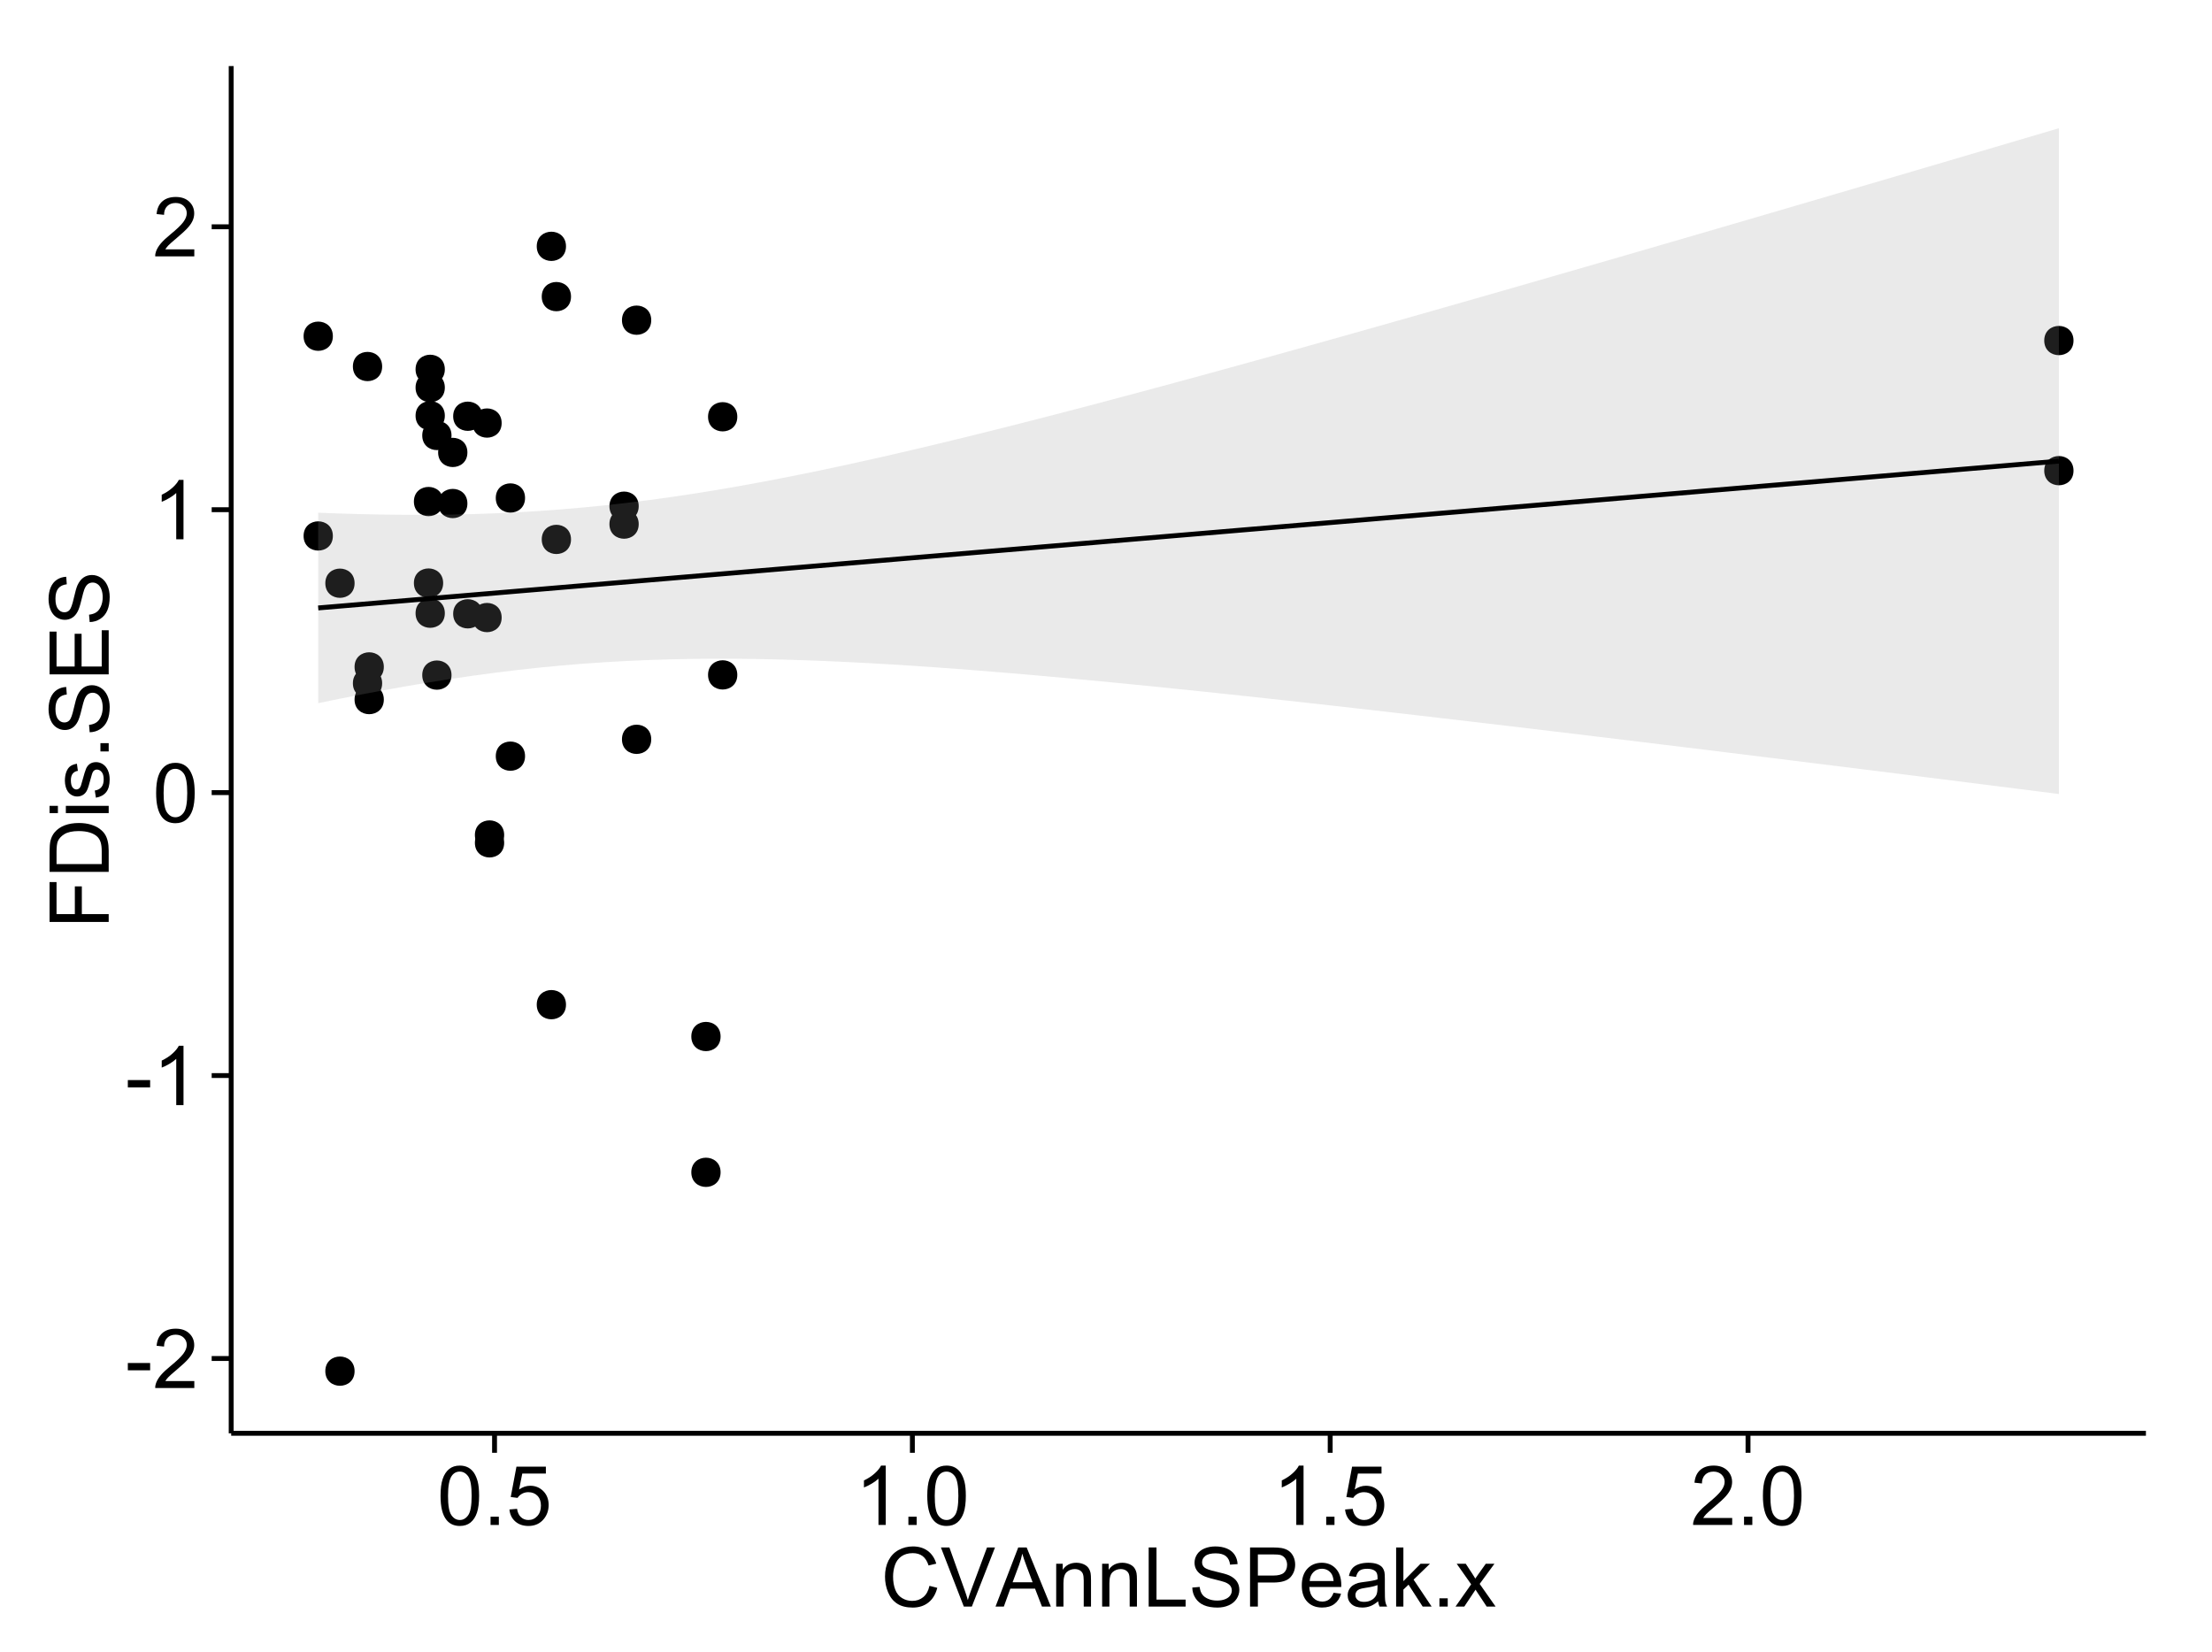 <?xml version="1.0" encoding="UTF-8"?>
<svg xmlns="http://www.w3.org/2000/svg" xmlns:xlink="http://www.w3.org/1999/xlink" width="482pt" height="360pt" viewBox="0 0 482 360" version="1.1">
<defs>
<g>
<symbol overflow="visible" id="glyph0-0">
<path style="stroke:none;" d="M 0.57 -3.867 L 0.57 -5.457 L 5.43 -5.457 L 5.43 -3.867 Z M 0.57 -3.867 "/>
</symbol>
<symbol overflow="visible" id="glyph0-1">
<path style="stroke:none;" d="M 9.062 -1.52 L 9.062 0 L 0.547 0 C 0.531 -0.379 0.594 -0.742 0.73 -1.098 C 0.945 -1.676 1.293 -2.25 1.77 -2.812 C 2.246 -3.375 2.934 -4.023 3.84 -4.766 C 5.238 -5.906 6.188 -6.816 6.68 -7.492 C 7.172 -8.16 7.418 -8.793 7.418 -9.395 C 7.418 -10.02 7.191 -10.551 6.746 -10.98 C 6.293 -11.41 5.711 -11.625 4.992 -11.629 C 4.23 -11.625 3.621 -11.395 3.164 -10.941 C 2.703 -10.48 2.469 -9.848 2.469 -9.043 L 0.844 -9.211 C 0.953 -10.422 1.371 -11.344 2.102 -11.984 C 2.824 -12.617 3.801 -12.938 5.027 -12.938 C 6.262 -12.938 7.238 -12.594 7.961 -11.91 C 8.68 -11.223 9.039 -10.371 9.043 -9.359 C 9.039 -8.84 8.934 -8.336 8.727 -7.84 C 8.512 -7.34 8.164 -6.812 7.676 -6.266 C 7.188 -5.711 6.375 -4.957 5.238 -4 C 4.285 -3.199 3.676 -2.66 3.41 -2.379 C 3.141 -2.094 2.918 -1.805 2.742 -1.52 Z M 9.062 -1.52 "/>
</symbol>
<symbol overflow="visible" id="glyph0-2">
<path style="stroke:none;" d="M 6.707 0 L 5.125 0 L 5.125 -10.082 C 4.742 -9.715 4.242 -9.352 3.625 -8.988 C 3.004 -8.625 2.449 -8.352 1.961 -8.172 L 1.961 -9.703 C 2.844 -10.117 3.617 -10.621 4.281 -11.215 C 4.941 -11.805 5.41 -12.379 5.688 -12.938 L 6.707 -12.938 Z M 6.707 0 "/>
</symbol>
<symbol overflow="visible" id="glyph0-3">
<path style="stroke:none;" d="M 0.746 -6.355 C 0.742 -7.875 0.898 -9.102 1.215 -10.031 C 1.527 -10.961 1.996 -11.676 2.613 -12.18 C 3.23 -12.684 4.008 -12.938 4.949 -12.938 C 5.637 -12.938 6.242 -12.797 6.766 -12.52 C 7.285 -12.238 7.715 -11.836 8.059 -11.316 C 8.395 -10.789 8.664 -10.152 8.859 -9.398 C 9.051 -8.645 9.145 -7.629 9.148 -6.355 C 9.145 -4.84 8.992 -3.617 8.684 -2.691 C 8.371 -1.762 7.906 -1.047 7.289 -0.539 C 6.672 -0.035 5.891 0.215 4.949 0.219 C 3.703 0.215 2.727 -0.227 2.023 -1.117 C 1.168 -2.188 0.742 -3.934 0.746 -6.355 Z M 2.375 -6.355 C 2.371 -4.234 2.621 -2.824 3.117 -2.129 C 3.609 -1.426 4.219 -1.078 4.949 -1.082 C 5.672 -1.078 6.281 -1.43 6.781 -2.137 C 7.273 -2.836 7.523 -4.242 7.523 -6.355 C 7.523 -8.473 7.273 -9.883 6.781 -10.582 C 6.281 -11.277 5.664 -11.625 4.93 -11.629 C 4.199 -11.625 3.621 -11.316 3.191 -10.703 C 2.645 -9.918 2.371 -8.469 2.375 -6.355 Z M 2.375 -6.355 "/>
</symbol>
<symbol overflow="visible" id="glyph0-4">
<path style="stroke:none;" d="M 1.633 0 L 1.633 -1.801 L 3.438 -1.801 L 3.438 0 Z M 1.633 0 "/>
</symbol>
<symbol overflow="visible" id="glyph0-5">
<path style="stroke:none;" d="M 0.746 -3.375 L 2.406 -3.516 C 2.527 -2.707 2.812 -2.098 3.266 -1.691 C 3.711 -1.281 4.254 -1.078 4.887 -1.082 C 5.648 -1.078 6.293 -1.363 6.82 -1.941 C 7.344 -2.512 7.605 -3.273 7.609 -4.227 C 7.605 -5.125 7.352 -5.84 6.848 -6.363 C 6.34 -6.883 5.676 -7.141 4.859 -7.145 C 4.344 -7.141 3.887 -7.027 3.48 -6.797 C 3.07 -6.566 2.746 -6.266 2.516 -5.898 L 1.027 -6.09 L 2.277 -12.711 L 8.684 -12.711 L 8.684 -11.195 L 3.543 -11.195 L 2.848 -7.734 C 3.621 -8.273 4.43 -8.543 5.281 -8.543 C 6.402 -8.543 7.352 -8.152 8.129 -7.371 C 8.898 -6.59 9.285 -5.586 9.289 -4.367 C 9.285 -3.195 8.945 -2.188 8.27 -1.344 C 7.441 -0.301 6.316 0.215 4.887 0.219 C 3.715 0.215 2.758 -0.109 2.016 -0.766 C 1.273 -1.418 0.848 -2.289 0.746 -3.375 Z M 0.746 -3.375 "/>
</symbol>
<symbol overflow="visible" id="glyph0-6">
<path style="stroke:none;" d="M 10.582 -4.516 L 12.289 -4.086 C 11.926 -2.68 11.281 -1.613 10.355 -0.883 C 9.426 -0.148 8.293 0.215 6.953 0.219 C 5.559 0.215 4.43 -0.062 3.562 -0.629 C 2.691 -1.191 2.027 -2.012 1.578 -3.086 C 1.121 -4.156 0.895 -5.309 0.898 -6.539 C 0.895 -7.879 1.152 -9.047 1.664 -10.047 C 2.176 -11.043 2.902 -11.801 3.852 -12.324 C 4.797 -12.84 5.84 -13.102 6.977 -13.105 C 8.266 -13.102 9.352 -12.773 10.23 -12.121 C 11.105 -11.461 11.715 -10.539 12.066 -9.352 L 10.391 -8.957 C 10.086 -9.891 9.652 -10.574 9.086 -11.004 C 8.516 -11.43 7.801 -11.641 6.945 -11.645 C 5.949 -11.641 5.121 -11.406 4.457 -10.934 C 3.789 -10.457 3.324 -9.816 3.059 -9.02 C 2.789 -8.215 2.652 -7.391 2.656 -6.547 C 2.652 -5.449 2.812 -4.496 3.133 -3.68 C 3.449 -2.859 3.945 -2.246 4.621 -1.844 C 5.293 -1.438 6.023 -1.234 6.812 -1.238 C 7.762 -1.234 8.57 -1.512 9.234 -2.062 C 9.898 -2.613 10.348 -3.43 10.582 -4.516 Z M 10.582 -4.516 "/>
</symbol>
<symbol overflow="visible" id="glyph0-7">
<path style="stroke:none;" d="M 5.07 0 L 0.078 -12.883 L 1.926 -12.883 L 5.273 -3.523 C 5.543 -2.77 5.766 -2.066 5.949 -1.414 C 6.145 -2.113 6.379 -2.816 6.645 -3.523 L 10.125 -12.883 L 11.867 -12.883 L 6.82 0 Z M 5.07 0 "/>
</symbol>
<symbol overflow="visible" id="glyph0-8">
<path style="stroke:none;" d="M -0.027 0 L 4.922 -12.883 L 6.758 -12.883 L 12.031 0 L 10.09 0 L 8.586 -3.902 L 3.199 -3.902 L 1.785 0 Z M 3.691 -5.289 L 8.059 -5.289 L 6.715 -8.859 C 6.305 -9.941 6 -10.832 5.801 -11.531 C 5.637 -10.703 5.402 -9.883 5.105 -9.07 Z M 3.691 -5.289 "/>
</symbol>
<symbol overflow="visible" id="glyph0-9">
<path style="stroke:none;" d="M 1.188 0 L 1.188 -9.336 L 2.609 -9.336 L 2.609 -8.008 C 3.293 -9.031 4.285 -9.543 5.582 -9.547 C 6.141 -9.543 6.656 -9.441 7.133 -9.242 C 7.602 -9.035 7.957 -8.77 8.191 -8.445 C 8.426 -8.113 8.59 -7.727 8.684 -7.277 C 8.742 -6.98 8.77 -6.465 8.773 -5.738 L 8.773 0 L 7.188 0 L 7.188 -5.68 C 7.184 -6.32 7.121 -6.801 7.004 -7.121 C 6.879 -7.438 6.66 -7.695 6.348 -7.887 C 6.031 -8.074 5.664 -8.168 5.246 -8.172 C 4.566 -8.168 3.984 -7.953 3.5 -7.531 C 3.008 -7.102 2.766 -6.293 2.77 -5.098 L 2.77 0 Z M 1.188 0 "/>
</symbol>
<symbol overflow="visible" id="glyph0-10">
<path style="stroke:none;" d="M 1.32 0 L 1.32 -12.883 L 3.023 -12.883 L 3.023 -1.52 L 9.367 -1.52 L 9.367 0 Z M 1.32 0 "/>
</symbol>
<symbol overflow="visible" id="glyph0-11">
<path style="stroke:none;" d="M 0.809 -4.141 L 2.418 -4.281 C 2.492 -3.633 2.668 -3.102 2.949 -2.691 C 3.223 -2.277 3.656 -1.945 4.246 -1.691 C 4.828 -1.434 5.488 -1.305 6.223 -1.309 C 6.871 -1.305 7.445 -1.402 7.945 -1.598 C 8.441 -1.789 8.809 -2.055 9.055 -2.395 C 9.297 -2.727 9.422 -3.094 9.422 -3.5 C 9.422 -3.898 9.305 -4.25 9.07 -4.555 C 8.836 -4.852 8.449 -5.105 7.91 -5.316 C 7.562 -5.449 6.797 -5.66 5.613 -5.945 C 4.43 -6.227 3.602 -6.496 3.129 -6.75 C 2.512 -7.07 2.051 -7.469 1.754 -7.949 C 1.449 -8.422 1.301 -8.957 1.301 -9.555 C 1.301 -10.203 1.484 -10.812 1.852 -11.379 C 2.219 -11.941 2.758 -12.367 3.469 -12.664 C 4.18 -12.953 4.969 -13.102 5.836 -13.105 C 6.789 -13.102 7.629 -12.945 8.363 -12.641 C 9.09 -12.328 9.652 -11.879 10.043 -11.285 C 10.434 -10.688 10.645 -10.008 10.68 -9.254 L 9.043 -9.133 C 8.953 -9.941 8.656 -10.555 8.152 -10.977 C 7.641 -11.391 6.895 -11.602 5.906 -11.602 C 4.875 -11.602 4.121 -11.41 3.652 -11.035 C 3.176 -10.652 2.941 -10.199 2.945 -9.668 C 2.941 -9.203 3.109 -8.82 3.445 -8.523 C 3.773 -8.223 4.629 -7.918 6.016 -7.605 C 7.398 -7.293 8.348 -7.02 8.867 -6.785 C 9.613 -6.438 10.168 -5.996 10.527 -5.469 C 10.883 -4.938 11.062 -4.328 11.066 -3.641 C 11.062 -2.949 10.867 -2.305 10.477 -1.699 C 10.082 -1.09 9.516 -0.617 8.781 -0.285 C 8.043 0.051 7.215 0.215 6.301 0.219 C 5.133 0.215 4.156 0.051 3.371 -0.289 C 2.578 -0.625 1.961 -1.137 1.516 -1.824 C 1.066 -2.504 0.832 -3.277 0.809 -4.141 Z M 0.809 -4.141 "/>
</symbol>
<symbol overflow="visible" id="glyph0-12">
<path style="stroke:none;" d="M 1.391 0 L 1.391 -12.883 L 6.25 -12.883 C 7.102 -12.879 7.754 -12.84 8.211 -12.762 C 8.836 -12.652 9.367 -12.449 9.797 -12.156 C 10.227 -11.859 10.57 -11.445 10.832 -10.914 C 11.09 -10.379 11.219 -9.793 11.223 -9.156 C 11.219 -8.059 10.871 -7.133 10.176 -6.375 C 9.477 -5.617 8.219 -5.238 6.398 -5.238 L 3.094 -5.238 L 3.094 0 Z M 3.094 -6.758 L 6.426 -6.758 C 7.523 -6.754 8.305 -6.961 8.77 -7.371 C 9.23 -7.781 9.461 -8.359 9.465 -9.105 C 9.461 -9.645 9.324 -10.105 9.055 -10.488 C 8.781 -10.871 8.426 -11.125 7.98 -11.25 C 7.691 -11.324 7.16 -11.359 6.391 -11.363 L 3.094 -11.363 Z M 3.094 -6.758 "/>
</symbol>
<symbol overflow="visible" id="glyph0-13">
<path style="stroke:none;" d="M 7.578 -3.008 L 9.211 -2.805 C 8.953 -1.848 8.473 -1.105 7.777 -0.578 C 7.078 -0.051 6.188 0.211 5.105 0.211 C 3.738 0.211 2.656 -0.207 1.859 -1.051 C 1.055 -1.887 0.656 -3.066 0.66 -4.586 C 0.656 -6.156 1.059 -7.375 1.871 -8.246 C 2.676 -9.109 3.727 -9.543 5.02 -9.547 C 6.266 -9.543 7.285 -9.117 8.078 -8.27 C 8.867 -7.418 9.262 -6.223 9.266 -4.684 C 9.262 -4.586 9.258 -4.445 9.254 -4.262 L 2.293 -4.262 C 2.348 -3.234 2.641 -2.449 3.164 -1.906 C 3.684 -1.359 4.332 -1.09 5.117 -1.09 C 5.691 -1.09 6.188 -1.242 6.598 -1.547 C 7.008 -1.852 7.332 -2.336 7.578 -3.008 Z M 2.383 -5.562 L 7.594 -5.562 C 7.523 -6.344 7.324 -6.934 6.996 -7.328 C 6.492 -7.934 5.836 -8.238 5.035 -8.242 C 4.305 -8.238 3.695 -7.996 3.203 -7.512 C 2.707 -7.027 2.434 -6.375 2.383 -5.562 Z M 2.383 -5.562 "/>
</symbol>
<symbol overflow="visible" id="glyph0-14">
<path style="stroke:none;" d="M 7.277 -1.152 C 6.691 -0.652 6.125 -0.301 5.586 -0.098 C 5.039 0.109 4.457 0.211 3.84 0.211 C 2.812 0.211 2.027 -0.039 1.477 -0.539 C 0.922 -1.039 0.645 -1.68 0.648 -2.461 C 0.645 -2.918 0.75 -3.336 0.961 -3.715 C 1.168 -4.09 1.438 -4.391 1.777 -4.621 C 2.113 -4.848 2.496 -5.02 2.918 -5.141 C 3.227 -5.219 3.695 -5.301 4.324 -5.379 C 5.602 -5.531 6.539 -5.711 7.145 -5.922 C 7.148 -6.137 7.152 -6.273 7.156 -6.336 C 7.152 -6.977 7.004 -7.434 6.707 -7.699 C 6.301 -8.055 5.699 -8.23 4.906 -8.234 C 4.156 -8.23 3.609 -8.102 3.258 -7.844 C 2.902 -7.582 2.637 -7.121 2.469 -6.461 L 0.922 -6.672 C 1.059 -7.332 1.293 -7.867 1.617 -8.273 C 1.938 -8.68 2.402 -8.992 3.016 -9.215 C 3.621 -9.434 4.328 -9.543 5.133 -9.547 C 5.93 -9.543 6.574 -9.449 7.074 -9.266 C 7.566 -9.074 7.934 -8.84 8.172 -8.555 C 8.402 -8.27 8.566 -7.91 8.664 -7.48 C 8.715 -7.207 8.742 -6.719 8.746 -6.02 L 8.746 -3.91 C 8.742 -2.434 8.773 -1.504 8.844 -1.117 C 8.906 -0.727 9.043 -0.355 9.246 0 L 7.594 0 C 7.43 -0.328 7.324 -0.711 7.277 -1.152 Z M 7.145 -4.684 C 6.566 -4.445 5.707 -4.246 4.562 -4.086 C 3.91 -3.988 3.449 -3.883 3.18 -3.77 C 2.91 -3.648 2.703 -3.477 2.555 -3.254 C 2.406 -3.027 2.332 -2.777 2.336 -2.504 C 2.332 -2.078 2.492 -1.727 2.816 -1.449 C 3.133 -1.164 3.602 -1.023 4.219 -1.027 C 4.828 -1.023 5.367 -1.156 5.844 -1.426 C 6.312 -1.691 6.664 -2.059 6.891 -2.523 C 7.059 -2.879 7.141 -3.406 7.145 -4.105 Z M 7.145 -4.684 "/>
</symbol>
<symbol overflow="visible" id="glyph0-15">
<path style="stroke:none;" d="M 1.195 0 L 1.195 -12.883 L 2.777 -12.883 L 2.777 -5.539 L 6.523 -9.336 L 8.57 -9.336 L 5 -5.871 L 8.93 0 L 6.977 0 L 3.895 -4.773 L 2.777 -3.699 L 2.777 0 Z M 1.195 0 "/>
</symbol>
<symbol overflow="visible" id="glyph0-16">
<path style="stroke:none;" d="M 0.133 0 L 3.543 -4.852 L 0.387 -9.336 L 2.363 -9.336 L 3.797 -7.145 C 4.066 -6.727 4.281 -6.379 4.445 -6.102 C 4.703 -6.484 4.941 -6.828 5.16 -7.129 L 6.734 -9.336 L 8.621 -9.336 L 5.398 -4.938 L 8.867 0 L 6.926 0 L 5.008 -2.898 L 4.5 -3.684 L 2.047 0 Z M 0.133 0 "/>
</symbol>
<symbol overflow="visible" id="glyph1-0">
<path style="stroke:none;" d="M 0 -1.477 L -12.883 -1.477 L -12.883 -10.168 L -11.363 -10.168 L -11.363 -3.184 L -7.375 -3.184 L -7.375 -9.227 L -5.852 -9.227 L -5.852 -3.184 L 0 -3.18 Z M 0 -1.477 "/>
</symbol>
<symbol overflow="visible" id="glyph1-1">
<path style="stroke:none;" d="M 0 -1.391 L -12.883 -1.391 L -12.883 -5.828 C -12.879 -6.828 -12.816 -7.594 -12.699 -8.121 C -12.527 -8.855 -12.223 -9.484 -11.777 -10.012 C -11.199 -10.688 -10.465 -11.195 -9.574 -11.535 C -8.68 -11.867 -7.656 -12.035 -6.512 -12.039 C -5.527 -12.035 -4.66 -11.922 -3.91 -11.695 C -3.152 -11.469 -2.527 -11.176 -2.035 -10.816 C -1.535 -10.457 -1.145 -10.066 -0.863 -9.645 C -0.574 -9.219 -0.359 -8.703 -0.219 -8.105 C -0.07 -7.504 0 -6.816 0 -6.039 Z M -1.52 -3.094 L -1.52 -5.844 C -1.516 -6.688 -1.598 -7.355 -1.758 -7.844 C -1.914 -8.324 -2.137 -8.711 -2.426 -9 C -2.828 -9.402 -3.371 -9.715 -4.055 -9.941 C -4.734 -10.164 -5.562 -10.277 -6.539 -10.281 C -7.887 -10.277 -8.922 -10.055 -9.645 -9.617 C -10.367 -9.172 -10.852 -8.637 -11.102 -8.008 C -11.273 -7.547 -11.359 -6.812 -11.363 -5.801 L -11.363 -3.094 Z M -1.52 -3.094 "/>
</symbol>
<symbol overflow="visible" id="glyph1-2">
<path style="stroke:none;" d="M -11.066 -1.195 L -12.883 -1.195 L -12.883 -2.777 L -11.066 -2.777 Z M 0 -1.195 L -9.336 -1.195 L -9.336 -2.777 L 0 -2.777 Z M 0 -1.195 "/>
</symbol>
<symbol overflow="visible" id="glyph1-3">
<path style="stroke:none;" d="M -2.785 -0.555 L -3.031 -2.117 C -2.402 -2.203 -1.922 -2.449 -1.59 -2.852 C -1.254 -3.25 -1.09 -3.812 -1.09 -4.535 C -1.09 -5.262 -1.234 -5.801 -1.531 -6.152 C -1.824 -6.504 -2.172 -6.68 -2.574 -6.68 C -2.926 -6.68 -3.207 -6.523 -3.418 -6.215 C -3.555 -5.996 -3.734 -5.457 -3.953 -4.598 C -4.246 -3.434 -4.5 -2.629 -4.715 -2.184 C -4.926 -1.734 -5.223 -1.395 -5.602 -1.164 C -5.98 -0.93 -6.398 -0.812 -6.855 -0.816 C -7.27 -0.812 -7.652 -0.91 -8.012 -1.102 C -8.363 -1.293 -8.66 -1.551 -8.895 -1.883 C -9.074 -2.125 -9.227 -2.461 -9.355 -2.887 C -9.48 -3.309 -9.543 -3.766 -9.547 -4.254 C -9.543 -4.984 -9.438 -5.625 -9.23 -6.184 C -9.016 -6.734 -8.73 -7.145 -8.371 -7.41 C -8.008 -7.672 -7.527 -7.852 -6.926 -7.953 L -6.715 -6.406 C -7.195 -6.332 -7.57 -6.129 -7.84 -5.797 C -8.105 -5.457 -8.238 -4.98 -8.242 -4.367 C -8.238 -3.637 -8.117 -3.121 -7.883 -2.812 C -7.641 -2.5 -7.359 -2.344 -7.039 -2.348 C -6.832 -2.344 -6.648 -2.406 -6.484 -2.539 C -6.312 -2.664 -6.172 -2.867 -6.062 -3.148 C -6.004 -3.301 -5.871 -3.766 -5.66 -4.543 C -5.359 -5.66 -5.113 -6.441 -4.926 -6.887 C -4.734 -7.324 -4.457 -7.672 -4.094 -7.926 C -3.73 -8.176 -3.281 -8.301 -2.742 -8.305 C -2.211 -8.301 -1.711 -8.148 -1.25 -7.844 C -0.781 -7.535 -0.422 -7.09 -0.172 -6.512 C 0.086 -5.926 0.211 -5.27 0.211 -4.543 C 0.211 -3.328 -0.039 -2.406 -0.543 -1.77 C -1.047 -1.133 -1.793 -0.727 -2.785 -0.555 Z M -2.785 -0.555 "/>
</symbol>
<symbol overflow="visible" id="glyph1-4">
<path style="stroke:none;" d="M 0 -1.633 L -1.801 -1.633 L -1.801 -3.438 L 0 -3.438 Z M 0 -1.633 "/>
</symbol>
<symbol overflow="visible" id="glyph1-5">
<path style="stroke:none;" d="M -4.141 -0.809 L -4.281 -2.418 C -3.633 -2.492 -3.102 -2.668 -2.691 -2.949 C -2.277 -3.223 -1.945 -3.656 -1.691 -4.246 C -1.434 -4.828 -1.305 -5.488 -1.309 -6.223 C -1.305 -6.871 -1.402 -7.445 -1.598 -7.945 C -1.789 -8.441 -2.055 -8.809 -2.395 -9.055 C -2.727 -9.297 -3.094 -9.422 -3.496 -9.422 C -3.898 -9.422 -4.25 -9.305 -4.555 -9.07 C -4.852 -8.836 -5.105 -8.449 -5.316 -7.91 C -5.449 -7.562 -5.66 -6.797 -5.945 -5.613 C -6.227 -4.43 -6.496 -3.602 -6.75 -3.129 C -7.07 -2.512 -7.469 -2.051 -7.949 -1.754 C -8.422 -1.449 -8.957 -1.301 -9.555 -1.301 C -10.203 -1.301 -10.812 -1.484 -11.379 -1.855 C -11.941 -2.223 -12.367 -2.762 -12.664 -3.473 C -12.953 -4.18 -13.102 -4.969 -13.105 -5.836 C -13.102 -6.789 -12.945 -7.629 -12.641 -8.363 C -12.328 -9.09 -11.879 -9.652 -11.285 -10.043 C -10.688 -10.434 -10.008 -10.645 -9.254 -10.68 L -9.133 -9.043 C -9.941 -8.953 -10.555 -8.656 -10.977 -8.152 C -11.391 -7.641 -11.602 -6.895 -11.602 -5.906 C -11.602 -4.875 -11.41 -4.121 -11.035 -3.652 C -10.652 -3.176 -10.199 -2.941 -9.668 -2.945 C -9.203 -2.941 -8.82 -3.109 -8.523 -3.445 C -8.223 -3.773 -7.918 -4.629 -7.605 -6.016 C -7.293 -7.398 -7.02 -8.348 -6.785 -8.867 C -6.438 -9.613 -5.996 -10.168 -5.469 -10.527 C -4.938 -10.883 -4.328 -11.062 -3.637 -11.066 C -2.949 -11.062 -2.305 -10.867 -1.699 -10.477 C -1.09 -10.082 -0.617 -9.516 -0.285 -8.781 C 0.051 -8.043 0.215 -7.215 0.219 -6.301 C 0.215 -5.133 0.051 -4.156 -0.289 -3.371 C -0.625 -2.578 -1.137 -1.961 -1.824 -1.516 C -2.504 -1.066 -3.277 -0.832 -4.141 -0.809 Z M -4.141 -0.809 "/>
</symbol>
<symbol overflow="visible" id="glyph1-6">
<path style="stroke:none;" d="M 0 -1.422 L -12.883 -1.426 L -12.883 -10.742 L -11.363 -10.742 L -11.363 -3.129 L -7.418 -3.129 L -7.418 -10.258 L -5.906 -10.258 L -5.906 -3.129 L -1.52 -3.129 L -1.52 -11.039 L 0 -11.039 Z M 0 -1.422 "/>
</symbol>
</g>
<clipPath id="clip1">
  <path d="M 50.375 14.398 L 468.598 14.398 L 468.598 313.305 L 50.375 313.305 Z M 50.375 14.398 "/>
</clipPath>
</defs>
<g id="surface5516">
<rect x="0" y="0" width="482" height="360" style="fill:rgb(100%,100%,100%);fill-opacity:1;stroke:none;"/>
<rect x="0" y="0" width="482" height="360" style="fill:rgb(100%,100%,100%);fill-opacity:1;stroke:none;"/>
<path style="fill:none;stroke-width:1.063;stroke-linecap:round;stroke-linejoin:round;stroke:rgb(100%,100%,100%);stroke-opacity:1;stroke-miterlimit:10;" d="M 0 360 L 482 360 L 482 0 L 0 0 Z M 0 360 "/>
<g clip-path="url(#clip1)" clip-rule="nonzero">
<path style=" stroke:none;fill-rule:nonzero;fill:rgb(100%,100%,100%);fill-opacity:1;" d="M 50.375 312.305 L 467.598 312.305 L 467.598 14.398 L 50.375 14.398 Z M 50.375 312.305 "/>
<path style=" stroke:none;fill-rule:nonzero;fill:rgb(0%,0%,0%);fill-opacity:1;" d="M 155.957 225.848 C 155.957 228.684 151.703 228.684 151.703 225.848 C 151.703 223.016 155.957 223.016 155.957 225.848 "/>
<path style=" stroke:none;fill-rule:nonzero;fill:rgb(0%,0%,0%);fill-opacity:1;" d="M 95.867 80.477 C 95.867 83.309 91.613 83.309 91.613 80.477 C 91.613 77.641 95.867 77.641 95.867 80.477 "/>
<path style=" stroke:none;fill-rule:nonzero;fill:rgb(0%,0%,0%);fill-opacity:1;" d="M 82.211 148.879 C 82.211 151.711 77.957 151.711 77.957 148.879 C 77.957 146.043 82.211 146.043 82.211 148.879 "/>
<path style=" stroke:none;fill-rule:nonzero;fill:rgb(0%,0%,0%);fill-opacity:1;" d="M 95.867 84.453 C 95.867 87.285 91.613 87.285 91.613 84.453 C 91.613 81.617 95.867 81.617 95.867 84.453 "/>
<path style=" stroke:none;fill-rule:nonzero;fill:rgb(0%,0%,0%);fill-opacity:1;" d="M 108.25 92.18 C 108.25 95.016 103.996 95.016 103.996 92.18 C 103.996 89.344 108.25 89.344 108.25 92.18 "/>
<path style=" stroke:none;fill-rule:nonzero;fill:rgb(0%,0%,0%);fill-opacity:1;" d="M 450.762 102.555 C 450.762 105.387 446.508 105.387 446.508 102.555 C 446.508 99.719 450.762 99.719 450.762 102.555 "/>
<path style=" stroke:none;fill-rule:nonzero;fill:rgb(0%,0%,0%);fill-opacity:1;" d="M 450.762 74.203 C 450.762 77.039 446.508 77.039 446.508 74.203 C 446.508 71.371 450.762 71.371 450.762 74.203 "/>
<path style=" stroke:none;fill-rule:nonzero;fill:rgb(0%,0%,0%);fill-opacity:1;" d="M 122.27 218.91 C 122.27 221.742 118.02 221.742 118.02 218.91 C 118.02 216.074 122.27 216.074 122.27 218.91 "/>
<path style=" stroke:none;fill-rule:nonzero;fill:rgb(0%,0%,0%);fill-opacity:1;" d="M 122.27 53.676 C 122.27 56.512 118.02 56.512 118.02 53.676 C 118.02 50.84 122.27 50.84 122.27 53.676 "/>
<path style=" stroke:none;fill-rule:nonzero;fill:rgb(0%,0%,0%);fill-opacity:1;" d="M 108.797 183.648 C 108.797 186.484 104.543 186.484 104.543 183.648 C 104.543 180.812 108.797 180.812 108.797 183.648 "/>
<path style=" stroke:none;fill-rule:nonzero;fill:rgb(0%,0%,0%);fill-opacity:1;" d="M 123.363 117.535 C 123.363 120.367 119.109 120.367 119.109 117.535 C 119.109 114.699 123.363 114.699 123.363 117.535 "/>
<path style=" stroke:none;fill-rule:nonzero;fill:rgb(0%,0%,0%);fill-opacity:1;" d="M 123.363 64.629 C 123.363 67.465 119.109 67.465 119.109 64.629 C 119.109 61.797 123.363 61.797 123.363 64.629 "/>
<path style=" stroke:none;fill-rule:nonzero;fill:rgb(0%,0%,0%);fill-opacity:1;" d="M 140.844 69.766 C 140.844 72.602 136.59 72.602 136.59 69.766 C 136.59 66.934 140.844 66.934 140.844 69.766 "/>
<path style=" stroke:none;fill-rule:nonzero;fill:rgb(0%,0%,0%);fill-opacity:1;" d="M 95.504 109.285 C 95.504 112.117 91.25 112.117 91.25 109.285 C 91.25 106.449 95.504 106.449 95.504 109.285 "/>
<path style=" stroke:none;fill-rule:nonzero;fill:rgb(0%,0%,0%);fill-opacity:1;" d="M 95.504 127.043 C 95.504 129.879 91.25 129.879 91.25 127.043 C 91.25 124.211 95.504 124.211 95.504 127.043 "/>
<path style=" stroke:none;fill-rule:nonzero;fill:rgb(0%,0%,0%);fill-opacity:1;" d="M 100.785 98.582 C 100.785 101.418 96.531 101.418 96.531 98.582 C 96.531 95.746 100.785 95.746 100.785 98.582 "/>
<path style=" stroke:none;fill-rule:nonzero;fill:rgb(0%,0%,0%);fill-opacity:1;" d="M 100.785 109.715 C 100.785 112.547 96.531 112.547 96.531 109.715 C 96.531 106.879 100.785 106.879 100.785 109.715 "/>
<path style=" stroke:none;fill-rule:nonzero;fill:rgb(0%,0%,0%);fill-opacity:1;" d="M 108.25 134.562 C 108.25 137.395 103.996 137.395 103.996 134.562 C 103.996 131.727 108.25 131.727 108.25 134.562 "/>
<path style=" stroke:none;fill-rule:nonzero;fill:rgb(0%,0%,0%);fill-opacity:1;" d="M 140.844 161.09 C 140.844 163.926 136.59 163.926 136.59 161.09 C 136.59 158.258 140.844 158.258 140.844 161.09 "/>
<path style=" stroke:none;fill-rule:nonzero;fill:rgb(0%,0%,0%);fill-opacity:1;" d="M 108.797 181.941 C 108.797 184.773 104.543 184.773 104.543 181.941 C 104.543 179.105 108.797 179.105 108.797 181.941 "/>
<path style=" stroke:none;fill-rule:nonzero;fill:rgb(0%,0%,0%);fill-opacity:1;" d="M 82.211 79.863 C 82.211 82.695 77.957 82.695 77.957 79.863 C 77.957 77.027 82.211 77.027 82.211 79.863 "/>
<path style=" stroke:none;fill-rule:nonzero;fill:rgb(0%,0%,0%);fill-opacity:1;" d="M 155.957 255.438 C 155.957 258.273 151.703 258.273 151.703 255.438 C 151.703 252.605 155.957 252.605 155.957 255.438 "/>
<path style=" stroke:none;fill-rule:nonzero;fill:rgb(0%,0%,0%);fill-opacity:1;" d="M 95.867 90.582 C 95.867 93.414 91.613 93.414 91.613 90.582 C 91.613 87.746 95.867 87.746 95.867 90.582 "/>
<path style=" stroke:none;fill-rule:nonzero;fill:rgb(0%,0%,0%);fill-opacity:1;" d="M 95.867 133.613 C 95.867 136.445 91.613 136.445 91.613 133.613 C 91.613 130.777 95.867 130.777 95.867 133.613 "/>
<path style=" stroke:none;fill-rule:nonzero;fill:rgb(0%,0%,0%);fill-opacity:1;" d="M 76.203 298.762 C 76.203 301.598 71.949 301.598 71.949 298.762 C 71.949 295.93 76.203 295.93 76.203 298.762 "/>
<path style=" stroke:none;fill-rule:nonzero;fill:rgb(0%,0%,0%);fill-opacity:1;" d="M 76.203 127.078 C 76.203 129.914 71.949 129.914 71.949 127.078 C 71.949 124.246 76.203 124.246 76.203 127.078 "/>
<path style=" stroke:none;fill-rule:nonzero;fill:rgb(0%,0%,0%);fill-opacity:1;" d="M 159.598 90.812 C 159.598 93.645 155.348 93.645 155.348 90.812 C 155.348 87.977 159.598 87.977 159.598 90.812 "/>
<path style=" stroke:none;fill-rule:nonzero;fill:rgb(0%,0%,0%);fill-opacity:1;" d="M 159.598 147.055 C 159.598 149.887 155.348 149.887 155.348 147.055 C 155.348 144.219 159.598 144.219 159.598 147.055 "/>
<path style=" stroke:none;fill-rule:nonzero;fill:rgb(0%,0%,0%);fill-opacity:1;" d="M 113.348 108.508 C 113.348 111.344 109.098 111.344 109.098 108.508 C 109.098 105.672 113.348 105.672 113.348 108.508 "/>
<path style=" stroke:none;fill-rule:nonzero;fill:rgb(0%,0%,0%);fill-opacity:1;" d="M 113.348 164.762 C 113.348 167.594 109.098 167.594 109.098 164.762 C 109.098 161.926 113.348 161.926 113.348 164.762 "/>
<path style=" stroke:none;fill-rule:nonzero;fill:rgb(0%,0%,0%);fill-opacity:1;" d="M 82.574 152.434 C 82.574 155.27 78.324 155.27 78.324 152.434 C 78.324 149.598 82.574 149.598 82.574 152.434 "/>
<path style=" stroke:none;fill-rule:nonzero;fill:rgb(0%,0%,0%);fill-opacity:1;" d="M 82.574 145.316 C 82.574 148.152 78.324 148.152 78.324 145.316 C 78.324 142.48 82.574 142.48 82.574 145.316 "/>
<path style=" stroke:none;fill-rule:nonzero;fill:rgb(0%,0%,0%);fill-opacity:1;" d="M 97.324 94.883 C 97.324 97.719 93.07 97.719 93.07 94.883 C 93.07 92.047 97.324 92.047 97.324 94.883 "/>
<path style=" stroke:none;fill-rule:nonzero;fill:rgb(0%,0%,0%);fill-opacity:1;" d="M 97.324 147.098 C 97.324 149.934 93.07 149.934 93.07 147.098 C 93.07 144.266 97.324 144.266 97.324 147.098 "/>
<path style=" stroke:none;fill-rule:nonzero;fill:rgb(0%,0%,0%);fill-opacity:1;" d="M 104.062 90.695 C 104.062 93.531 99.809 93.531 99.809 90.695 C 99.809 87.863 104.062 87.863 104.062 90.695 "/>
<path style=" stroke:none;fill-rule:nonzero;fill:rgb(0%,0%,0%);fill-opacity:1;" d="M 104.062 133.746 C 104.062 136.582 99.809 136.582 99.809 133.746 C 99.809 130.91 104.062 130.91 104.062 133.746 "/>
<path style=" stroke:none;fill-rule:nonzero;fill:rgb(0%,0%,0%);fill-opacity:1;" d="M 71.469 73.258 C 71.469 76.094 67.215 76.094 67.215 73.258 C 67.215 70.422 71.469 70.422 71.469 73.258 "/>
<path style=" stroke:none;fill-rule:nonzero;fill:rgb(0%,0%,0%);fill-opacity:1;" d="M 71.469 116.777 C 71.469 119.613 67.215 119.613 67.215 116.777 C 67.215 113.945 71.469 113.945 71.469 116.777 "/>
<path style=" stroke:none;fill-rule:nonzero;fill:rgb(0%,0%,0%);fill-opacity:1;" d="M 138.113 114.199 C 138.113 117.035 133.859 117.035 133.859 114.199 C 133.859 111.363 138.113 111.363 138.113 114.199 "/>
<path style=" stroke:none;fill-rule:nonzero;fill:rgb(0%,0%,0%);fill-opacity:1;" d="M 138.113 110.293 C 138.113 113.129 133.859 113.129 133.859 110.293 C 133.859 107.461 138.113 107.461 138.113 110.293 "/>
<path style=" stroke:none;fill-rule:nonzero;fill:rgb(0%,0%,0%);fill-opacity:1;" d="M 157.02 225.848 C 157.02 230.102 150.641 230.102 150.641 225.848 C 150.641 221.598 157.02 221.598 157.02 225.848 "/>
<path style=" stroke:none;fill-rule:nonzero;fill:rgb(0%,0%,0%);fill-opacity:1;" d="M 96.93 80.477 C 96.93 84.727 90.551 84.727 90.551 80.477 C 90.551 76.223 96.93 76.223 96.93 80.477 "/>
<path style=" stroke:none;fill-rule:nonzero;fill:rgb(0%,0%,0%);fill-opacity:1;" d="M 83.273 148.879 C 83.273 153.129 76.895 153.129 76.895 148.879 C 76.895 144.625 83.273 144.625 83.273 148.879 "/>
<path style=" stroke:none;fill-rule:nonzero;fill:rgb(0%,0%,0%);fill-opacity:1;" d="M 96.93 84.453 C 96.93 88.703 90.551 88.703 90.551 84.453 C 90.551 80.199 96.93 80.199 96.93 84.453 "/>
<path style=" stroke:none;fill-rule:nonzero;fill:rgb(0%,0%,0%);fill-opacity:1;" d="M 109.312 92.18 C 109.312 96.43 102.934 96.43 102.934 92.18 C 102.934 87.926 109.312 87.926 109.312 92.18 "/>
<path style=" stroke:none;fill-rule:nonzero;fill:rgb(0%,0%,0%);fill-opacity:1;" d="M 451.824 102.555 C 451.824 106.805 445.445 106.805 445.445 102.555 C 445.445 98.301 451.824 98.301 451.824 102.555 "/>
<path style=" stroke:none;fill-rule:nonzero;fill:rgb(0%,0%,0%);fill-opacity:1;" d="M 451.824 74.203 C 451.824 78.457 445.445 78.457 445.445 74.203 C 445.445 69.953 451.824 69.953 451.824 74.203 "/>
<path style=" stroke:none;fill-rule:nonzero;fill:rgb(0%,0%,0%);fill-opacity:1;" d="M 123.332 218.91 C 123.332 223.16 116.957 223.16 116.957 218.91 C 116.957 214.656 123.332 214.656 123.332 218.91 "/>
<path style=" stroke:none;fill-rule:nonzero;fill:rgb(0%,0%,0%);fill-opacity:1;" d="M 123.332 53.676 C 123.332 57.926 116.957 57.926 116.957 53.676 C 116.957 49.422 123.332 49.422 123.332 53.676 "/>
<path style=" stroke:none;fill-rule:nonzero;fill:rgb(0%,0%,0%);fill-opacity:1;" d="M 109.859 183.648 C 109.859 187.902 103.48 187.902 103.48 183.648 C 103.48 179.398 109.859 179.398 109.859 183.648 "/>
<path style=" stroke:none;fill-rule:nonzero;fill:rgb(0%,0%,0%);fill-opacity:1;" d="M 124.426 117.535 C 124.426 121.785 118.047 121.785 118.047 117.535 C 118.047 113.281 124.426 113.281 124.426 117.535 "/>
<path style=" stroke:none;fill-rule:nonzero;fill:rgb(0%,0%,0%);fill-opacity:1;" d="M 124.426 64.629 C 124.426 68.883 118.047 68.883 118.047 64.629 C 118.047 60.379 124.426 60.379 124.426 64.629 "/>
<path style=" stroke:none;fill-rule:nonzero;fill:rgb(0%,0%,0%);fill-opacity:1;" d="M 141.906 69.766 C 141.906 74.02 135.527 74.02 135.527 69.766 C 135.527 65.516 141.906 65.516 141.906 69.766 "/>
<path style=" stroke:none;fill-rule:nonzero;fill:rgb(0%,0%,0%);fill-opacity:1;" d="M 96.566 109.285 C 96.566 113.535 90.188 113.535 90.188 109.285 C 90.188 105.031 96.566 105.031 96.566 109.285 "/>
<path style=" stroke:none;fill-rule:nonzero;fill:rgb(0%,0%,0%);fill-opacity:1;" d="M 96.566 127.043 C 96.566 131.297 90.188 131.297 90.188 127.043 C 90.188 122.793 96.566 122.793 96.566 127.043 "/>
<path style=" stroke:none;fill-rule:nonzero;fill:rgb(0%,0%,0%);fill-opacity:1;" d="M 101.848 98.582 C 101.848 102.832 95.469 102.832 95.469 98.582 C 95.469 94.328 101.848 94.328 101.848 98.582 "/>
<path style=" stroke:none;fill-rule:nonzero;fill:rgb(0%,0%,0%);fill-opacity:1;" d="M 101.848 109.715 C 101.848 113.965 95.469 113.965 95.469 109.715 C 95.469 105.461 101.848 105.461 101.848 109.715 "/>
<path style=" stroke:none;fill-rule:nonzero;fill:rgb(0%,0%,0%);fill-opacity:1;" d="M 109.312 134.562 C 109.312 138.812 102.934 138.812 102.934 134.562 C 102.934 130.309 109.312 130.309 109.312 134.562 "/>
<path style=" stroke:none;fill-rule:nonzero;fill:rgb(0%,0%,0%);fill-opacity:1;" d="M 141.906 161.09 C 141.906 165.344 135.527 165.344 135.527 161.09 C 135.527 156.84 141.906 156.84 141.906 161.09 "/>
<path style=" stroke:none;fill-rule:nonzero;fill:rgb(0%,0%,0%);fill-opacity:1;" d="M 109.859 181.941 C 109.859 186.191 103.48 186.191 103.48 181.941 C 103.48 177.688 109.859 177.688 109.859 181.941 "/>
<path style=" stroke:none;fill-rule:nonzero;fill:rgb(0%,0%,0%);fill-opacity:1;" d="M 83.273 79.863 C 83.273 84.113 76.895 84.113 76.895 79.863 C 76.895 75.609 83.273 75.609 83.273 79.863 "/>
<path style=" stroke:none;fill-rule:nonzero;fill:rgb(0%,0%,0%);fill-opacity:1;" d="M 157.02 255.438 C 157.02 259.691 150.641 259.691 150.641 255.438 C 150.641 251.188 157.02 251.188 157.02 255.438 "/>
<path style=" stroke:none;fill-rule:nonzero;fill:rgb(0%,0%,0%);fill-opacity:1;" d="M 96.93 90.582 C 96.93 94.832 90.551 94.832 90.551 90.582 C 90.551 86.328 96.93 86.328 96.93 90.582 "/>
<path style=" stroke:none;fill-rule:nonzero;fill:rgb(0%,0%,0%);fill-opacity:1;" d="M 96.93 133.613 C 96.93 137.863 90.551 137.863 90.551 133.613 C 90.551 129.359 96.93 129.359 96.93 133.613 "/>
<path style=" stroke:none;fill-rule:nonzero;fill:rgb(0%,0%,0%);fill-opacity:1;" d="M 77.266 298.762 C 77.266 303.016 70.887 303.016 70.887 298.762 C 70.887 294.512 77.266 294.512 77.266 298.762 "/>
<path style=" stroke:none;fill-rule:nonzero;fill:rgb(0%,0%,0%);fill-opacity:1;" d="M 77.266 127.078 C 77.266 131.332 70.887 131.332 70.887 127.078 C 70.887 122.828 77.266 122.828 77.266 127.078 "/>
<path style=" stroke:none;fill-rule:nonzero;fill:rgb(0%,0%,0%);fill-opacity:1;" d="M 160.66 90.812 C 160.66 95.062 154.285 95.062 154.285 90.812 C 154.285 86.559 160.66 86.559 160.66 90.812 "/>
<path style=" stroke:none;fill-rule:nonzero;fill:rgb(0%,0%,0%);fill-opacity:1;" d="M 160.66 147.055 C 160.66 151.305 154.285 151.305 154.285 147.055 C 154.285 142.801 160.66 142.801 160.66 147.055 "/>
<path style=" stroke:none;fill-rule:nonzero;fill:rgb(0%,0%,0%);fill-opacity:1;" d="M 114.41 108.508 C 114.41 112.758 108.031 112.758 108.031 108.508 C 108.031 104.254 114.41 104.254 114.41 108.508 "/>
<path style=" stroke:none;fill-rule:nonzero;fill:rgb(0%,0%,0%);fill-opacity:1;" d="M 114.41 164.762 C 114.41 169.012 108.031 169.012 108.031 164.762 C 108.031 160.508 114.41 160.508 114.41 164.762 "/>
<path style=" stroke:none;fill-rule:nonzero;fill:rgb(0%,0%,0%);fill-opacity:1;" d="M 83.637 152.434 C 83.637 156.684 77.258 156.684 77.258 152.434 C 77.258 148.18 83.637 148.18 83.637 152.434 "/>
<path style=" stroke:none;fill-rule:nonzero;fill:rgb(0%,0%,0%);fill-opacity:1;" d="M 83.637 145.316 C 83.637 149.566 77.258 149.566 77.258 145.316 C 77.258 141.062 83.637 141.062 83.637 145.316 "/>
<path style=" stroke:none;fill-rule:nonzero;fill:rgb(0%,0%,0%);fill-opacity:1;" d="M 98.387 94.883 C 98.387 99.137 92.008 99.137 92.008 94.883 C 92.008 90.633 98.387 90.633 98.387 94.883 "/>
<path style=" stroke:none;fill-rule:nonzero;fill:rgb(0%,0%,0%);fill-opacity:1;" d="M 98.387 147.098 C 98.387 151.352 92.008 151.352 92.008 147.098 C 92.008 142.848 98.387 142.848 98.387 147.098 "/>
<path style=" stroke:none;fill-rule:nonzero;fill:rgb(0%,0%,0%);fill-opacity:1;" d="M 105.125 90.695 C 105.125 94.949 98.746 94.949 98.746 90.695 C 98.746 86.445 105.125 86.445 105.125 90.695 "/>
<path style=" stroke:none;fill-rule:nonzero;fill:rgb(0%,0%,0%);fill-opacity:1;" d="M 105.125 133.746 C 105.125 137.996 98.746 137.996 98.746 133.746 C 98.746 129.492 105.125 129.492 105.125 133.746 "/>
<path style=" stroke:none;fill-rule:nonzero;fill:rgb(0%,0%,0%);fill-opacity:1;" d="M 72.531 73.258 C 72.531 77.512 66.152 77.512 66.152 73.258 C 66.152 69.008 72.531 69.008 72.531 73.258 "/>
<path style=" stroke:none;fill-rule:nonzero;fill:rgb(0%,0%,0%);fill-opacity:1;" d="M 72.531 116.777 C 72.531 121.031 66.152 121.031 66.152 116.777 C 66.152 112.527 72.531 112.527 72.531 116.777 "/>
<path style=" stroke:none;fill-rule:nonzero;fill:rgb(0%,0%,0%);fill-opacity:1;" d="M 139.176 114.199 C 139.176 118.453 132.797 118.453 132.797 114.199 C 132.797 109.949 139.176 109.949 139.176 114.199 "/>
<path style=" stroke:none;fill-rule:nonzero;fill:rgb(0%,0%,0%);fill-opacity:1;" d="M 139.176 110.293 C 139.176 114.547 132.797 114.547 132.797 110.293 C 132.797 106.043 139.176 106.043 139.176 110.293 "/>
<path style=" stroke:none;fill-rule:nonzero;fill:rgb(60%,60%,60%);fill-opacity:0.2;" d="M 69.34 111.719 L 74.141 111.895 L 78.945 112.031 L 83.746 112.125 L 88.547 112.176 L 93.348 112.176 L 98.148 112.125 L 102.949 112.02 L 107.75 111.855 L 112.551 111.633 L 117.352 111.348 L 122.152 111 L 126.957 110.586 L 131.758 110.113 L 136.559 109.574 L 141.359 108.973 L 146.16 108.312 L 150.961 107.598 L 155.762 106.828 L 160.562 106.004 L 165.363 105.137 L 170.168 104.223 L 174.969 103.27 L 179.77 102.277 L 184.57 101.25 L 189.371 100.191 L 194.172 99.105 L 198.973 97.988 L 203.773 96.852 L 208.574 95.691 L 213.375 94.512 L 218.18 93.312 L 222.98 92.098 L 227.781 90.867 L 232.582 89.625 L 237.383 88.367 L 242.184 87.098 L 246.984 85.82 L 251.785 84.531 L 256.586 83.23 L 261.391 81.926 L 266.191 80.609 L 270.992 79.289 L 280.594 76.625 L 285.395 75.285 L 290.195 73.938 L 294.996 72.586 L 299.797 71.23 L 304.598 69.871 L 309.402 68.508 L 314.203 67.141 L 319.004 65.77 L 323.805 64.395 L 333.406 61.637 L 338.207 60.254 L 347.809 57.48 L 352.613 56.09 L 367.016 51.906 L 371.816 50.508 L 386.219 46.301 L 395.82 43.488 L 400.625 42.082 L 415.027 37.852 L 434.23 32.195 L 439.031 30.777 L 443.836 29.359 L 448.637 27.941 L 448.637 173.012 L 443.836 172.402 L 439.031 171.793 L 419.828 169.371 L 405.426 167.566 L 400.625 166.969 L 395.82 166.371 L 391.02 165.773 L 376.617 163.992 L 367.016 162.812 L 362.215 162.227 L 357.414 161.645 L 352.613 161.059 L 347.809 160.48 L 338.207 159.324 L 333.406 158.75 L 328.605 158.18 L 323.805 157.613 L 314.203 156.488 L 309.402 155.93 L 304.598 155.375 L 294.996 154.281 L 290.195 153.738 L 285.395 153.203 L 280.594 152.672 L 275.793 152.148 L 270.992 151.629 L 266.191 151.117 L 261.391 150.613 L 256.586 150.117 L 251.785 149.625 L 246.984 149.148 L 242.184 148.676 L 237.383 148.219 L 232.582 147.773 L 227.781 147.336 L 222.98 146.918 L 218.18 146.512 L 213.375 146.125 L 208.574 145.754 L 203.773 145.402 L 198.973 145.074 L 194.172 144.773 L 189.371 144.496 L 184.57 144.246 L 179.77 144.031 L 174.969 143.848 L 170.168 143.703 L 165.363 143.598 L 160.562 143.539 L 155.762 143.527 L 150.961 143.566 L 146.16 143.66 L 141.359 143.812 L 136.559 144.02 L 131.758 144.293 L 126.957 144.625 L 122.152 145.023 L 117.352 145.484 L 112.551 146.012 L 107.75 146.598 L 102.949 147.246 L 98.148 147.949 L 93.348 148.707 L 88.547 149.52 L 83.746 150.379 L 78.945 151.281 L 74.141 152.227 L 69.34 153.211 Z M 69.34 111.719 "/>
<path style="fill:none;stroke-width:1.063;stroke-linecap:butt;stroke-linejoin:round;stroke:rgb(0%,0%,0%);stroke-opacity:1;stroke-miterlimit:1;" d="M 69.34 132.465 L 74.141 132.062 L 78.945 131.656 L 83.746 131.25 L 88.547 130.848 L 98.148 130.035 L 102.949 129.633 L 112.551 128.82 L 117.352 128.418 L 122.152 128.012 L 126.957 127.605 L 131.758 127.203 L 141.359 126.391 L 146.16 125.988 L 155.762 125.176 L 160.562 124.773 L 165.363 124.367 L 170.168 123.961 L 174.969 123.559 L 184.57 122.746 L 189.371 122.344 L 198.973 121.531 L 203.773 121.129 L 213.375 120.316 L 218.18 119.914 L 227.781 119.102 L 232.582 118.699 L 242.184 117.887 L 246.984 117.484 L 256.586 116.672 L 261.391 116.27 L 270.992 115.457 L 275.793 115.055 L 285.395 114.242 L 290.195 113.84 L 299.797 113.027 L 304.598 112.625 L 309.402 112.219 L 314.203 111.812 L 319.004 111.41 L 328.605 110.598 L 333.406 110.195 L 343.008 109.383 L 347.809 108.98 L 352.613 108.574 L 357.414 108.168 L 362.215 107.766 L 371.816 106.953 L 376.617 106.551 L 386.219 105.738 L 391.02 105.336 L 395.82 104.93 L 400.625 104.523 L 405.426 104.121 L 415.027 103.309 L 419.828 102.906 L 429.43 102.094 L 434.23 101.691 L 439.031 101.285 L 443.836 100.879 L 448.637 100.477 "/>
</g>
<path style="fill:none;stroke-width:1.063;stroke-linecap:butt;stroke-linejoin:round;stroke:rgb(0%,0%,0%);stroke-opacity:1;stroke-miterlimit:10;" d="M 50.375 312.305 L 50.375 14.398 "/>
<g style="fill:rgb(0%,0%,0%);fill-opacity:1;">
  <use xlink:href="#glyph0-0" x="27.285" y="302.445"/>
  <use xlink:href="#glyph0-1" x="33.279" y="302.445"/>
</g>
<g style="fill:rgb(0%,0%,0%);fill-opacity:1;">
  <use xlink:href="#glyph0-0" x="27.285" y="240.797"/>
  <use xlink:href="#glyph0-2" x="33.279" y="240.797"/>
</g>
<g style="fill:rgb(0%,0%,0%);fill-opacity:1;">
  <use xlink:href="#glyph0-3" x="33.277" y="179.152"/>
</g>
<g style="fill:rgb(0%,0%,0%);fill-opacity:1;">
  <use xlink:href="#glyph0-2" x="33.277" y="117.504"/>
</g>
<g style="fill:rgb(0%,0%,0%);fill-opacity:1;">
  <use xlink:href="#glyph0-1" x="33.277" y="55.855"/>
</g>
<path style="fill:none;stroke-width:1.063;stroke-linecap:butt;stroke-linejoin:round;stroke:rgb(0%,0%,0%);stroke-opacity:1;stroke-miterlimit:10;" d="M 46.125 296.004 L 50.375 296.004 "/>
<path style="fill:none;stroke-width:1.063;stroke-linecap:butt;stroke-linejoin:round;stroke:rgb(0%,0%,0%);stroke-opacity:1;stroke-miterlimit:10;" d="M 46.125 234.355 L 50.375 234.355 "/>
<path style="fill:none;stroke-width:1.063;stroke-linecap:butt;stroke-linejoin:round;stroke:rgb(0%,0%,0%);stroke-opacity:1;stroke-miterlimit:10;" d="M 46.125 172.707 L 50.375 172.707 "/>
<path style="fill:none;stroke-width:1.063;stroke-linecap:butt;stroke-linejoin:round;stroke:rgb(0%,0%,0%);stroke-opacity:1;stroke-miterlimit:10;" d="M 46.125 111.062 L 50.375 111.062 "/>
<path style="fill:none;stroke-width:1.063;stroke-linecap:butt;stroke-linejoin:round;stroke:rgb(0%,0%,0%);stroke-opacity:1;stroke-miterlimit:10;" d="M 46.125 49.414 L 50.375 49.414 "/>
<path style="fill:none;stroke-width:1.063;stroke-linecap:butt;stroke-linejoin:round;stroke:rgb(0%,0%,0%);stroke-opacity:1;stroke-miterlimit:10;" d="M 50.375 312.305 L 467.602 312.305 "/>
<path style="fill:none;stroke-width:1.063;stroke-linecap:butt;stroke-linejoin:round;stroke:rgb(0%,0%,0%);stroke-opacity:1;stroke-miterlimit:10;" d="M 107.762 316.555 L 107.762 312.305 "/>
<path style="fill:none;stroke-width:1.063;stroke-linecap:butt;stroke-linejoin:round;stroke:rgb(0%,0%,0%);stroke-opacity:1;stroke-miterlimit:10;" d="M 198.809 316.555 L 198.809 312.305 "/>
<path style="fill:none;stroke-width:1.063;stroke-linecap:butt;stroke-linejoin:round;stroke:rgb(0%,0%,0%);stroke-opacity:1;stroke-miterlimit:10;" d="M 289.852 316.555 L 289.852 312.305 "/>
<path style="fill:none;stroke-width:1.063;stroke-linecap:butt;stroke-linejoin:round;stroke:rgb(0%,0%,0%);stroke-opacity:1;stroke-miterlimit:10;" d="M 380.898 316.555 L 380.898 312.305 "/>
<g style="fill:rgb(0%,0%,0%);fill-opacity:1;">
  <use xlink:href="#glyph0-3" x="95.25" y="332.277"/>
  <use xlink:href="#glyph0-4" x="105.261" y="332.277"/>
  <use xlink:href="#glyph0-5" x="110.262" y="332.277"/>
</g>
<g style="fill:rgb(0%,0%,0%);fill-opacity:1;">
  <use xlink:href="#glyph0-2" x="186.297" y="332.277"/>
  <use xlink:href="#glyph0-4" x="196.308" y="332.277"/>
  <use xlink:href="#glyph0-3" x="201.309" y="332.277"/>
</g>
<g style="fill:rgb(0%,0%,0%);fill-opacity:1;">
  <use xlink:href="#glyph0-2" x="277.34" y="332.277"/>
  <use xlink:href="#glyph0-4" x="287.351" y="332.277"/>
  <use xlink:href="#glyph0-5" x="292.352" y="332.277"/>
</g>
<g style="fill:rgb(0%,0%,0%);fill-opacity:1;">
  <use xlink:href="#glyph0-1" x="368.387" y="332.277"/>
  <use xlink:href="#glyph0-4" x="378.397" y="332.277"/>
  <use xlink:href="#glyph0-3" x="383.398" y="332.277"/>
</g>
<g style="fill:rgb(0%,0%,0%);fill-opacity:1;">
  <use xlink:href="#glyph0-6" x="191.949" y="350.059"/>
  <use xlink:href="#glyph0-7" x="204.948" y="350.059"/>
  <use xlink:href="#glyph0-8" x="216.954" y="350.059"/>
  <use xlink:href="#glyph0-9" x="228.96" y="350.059"/>
  <use xlink:href="#glyph0-9" x="238.971" y="350.059"/>
  <use xlink:href="#glyph0-10" x="248.981" y="350.059"/>
  <use xlink:href="#glyph0-11" x="258.992" y="350.059"/>
  <use xlink:href="#glyph0-12" x="270.998" y="350.059"/>
  <use xlink:href="#glyph0-13" x="283.004" y="350.059"/>
  <use xlink:href="#glyph0-14" x="293.015" y="350.059"/>
  <use xlink:href="#glyph0-15" x="303.025" y="350.059"/>
  <use xlink:href="#glyph0-4" x="312.025" y="350.059"/>
  <use xlink:href="#glyph0-16" x="317.026" y="350.059"/>
</g>
<g style="fill:rgb(0%,0%,0%);fill-opacity:1;">
  <use xlink:href="#glyph1-0" x="23.684" y="202.359"/>
  <use xlink:href="#glyph1-1" x="23.684" y="191.364"/>
  <use xlink:href="#glyph1-2" x="23.684" y="178.365"/>
  <use xlink:href="#glyph1-3" x="23.684" y="174.366"/>
  <use xlink:href="#glyph1-4" x="23.684" y="165.366"/>
  <use xlink:href="#glyph1-5" x="23.684" y="160.365"/>
  <use xlink:href="#glyph1-6" x="23.684" y="148.359"/>
  <use xlink:href="#glyph1-5" x="23.684" y="136.354"/>
</g>
</g>
</svg>
